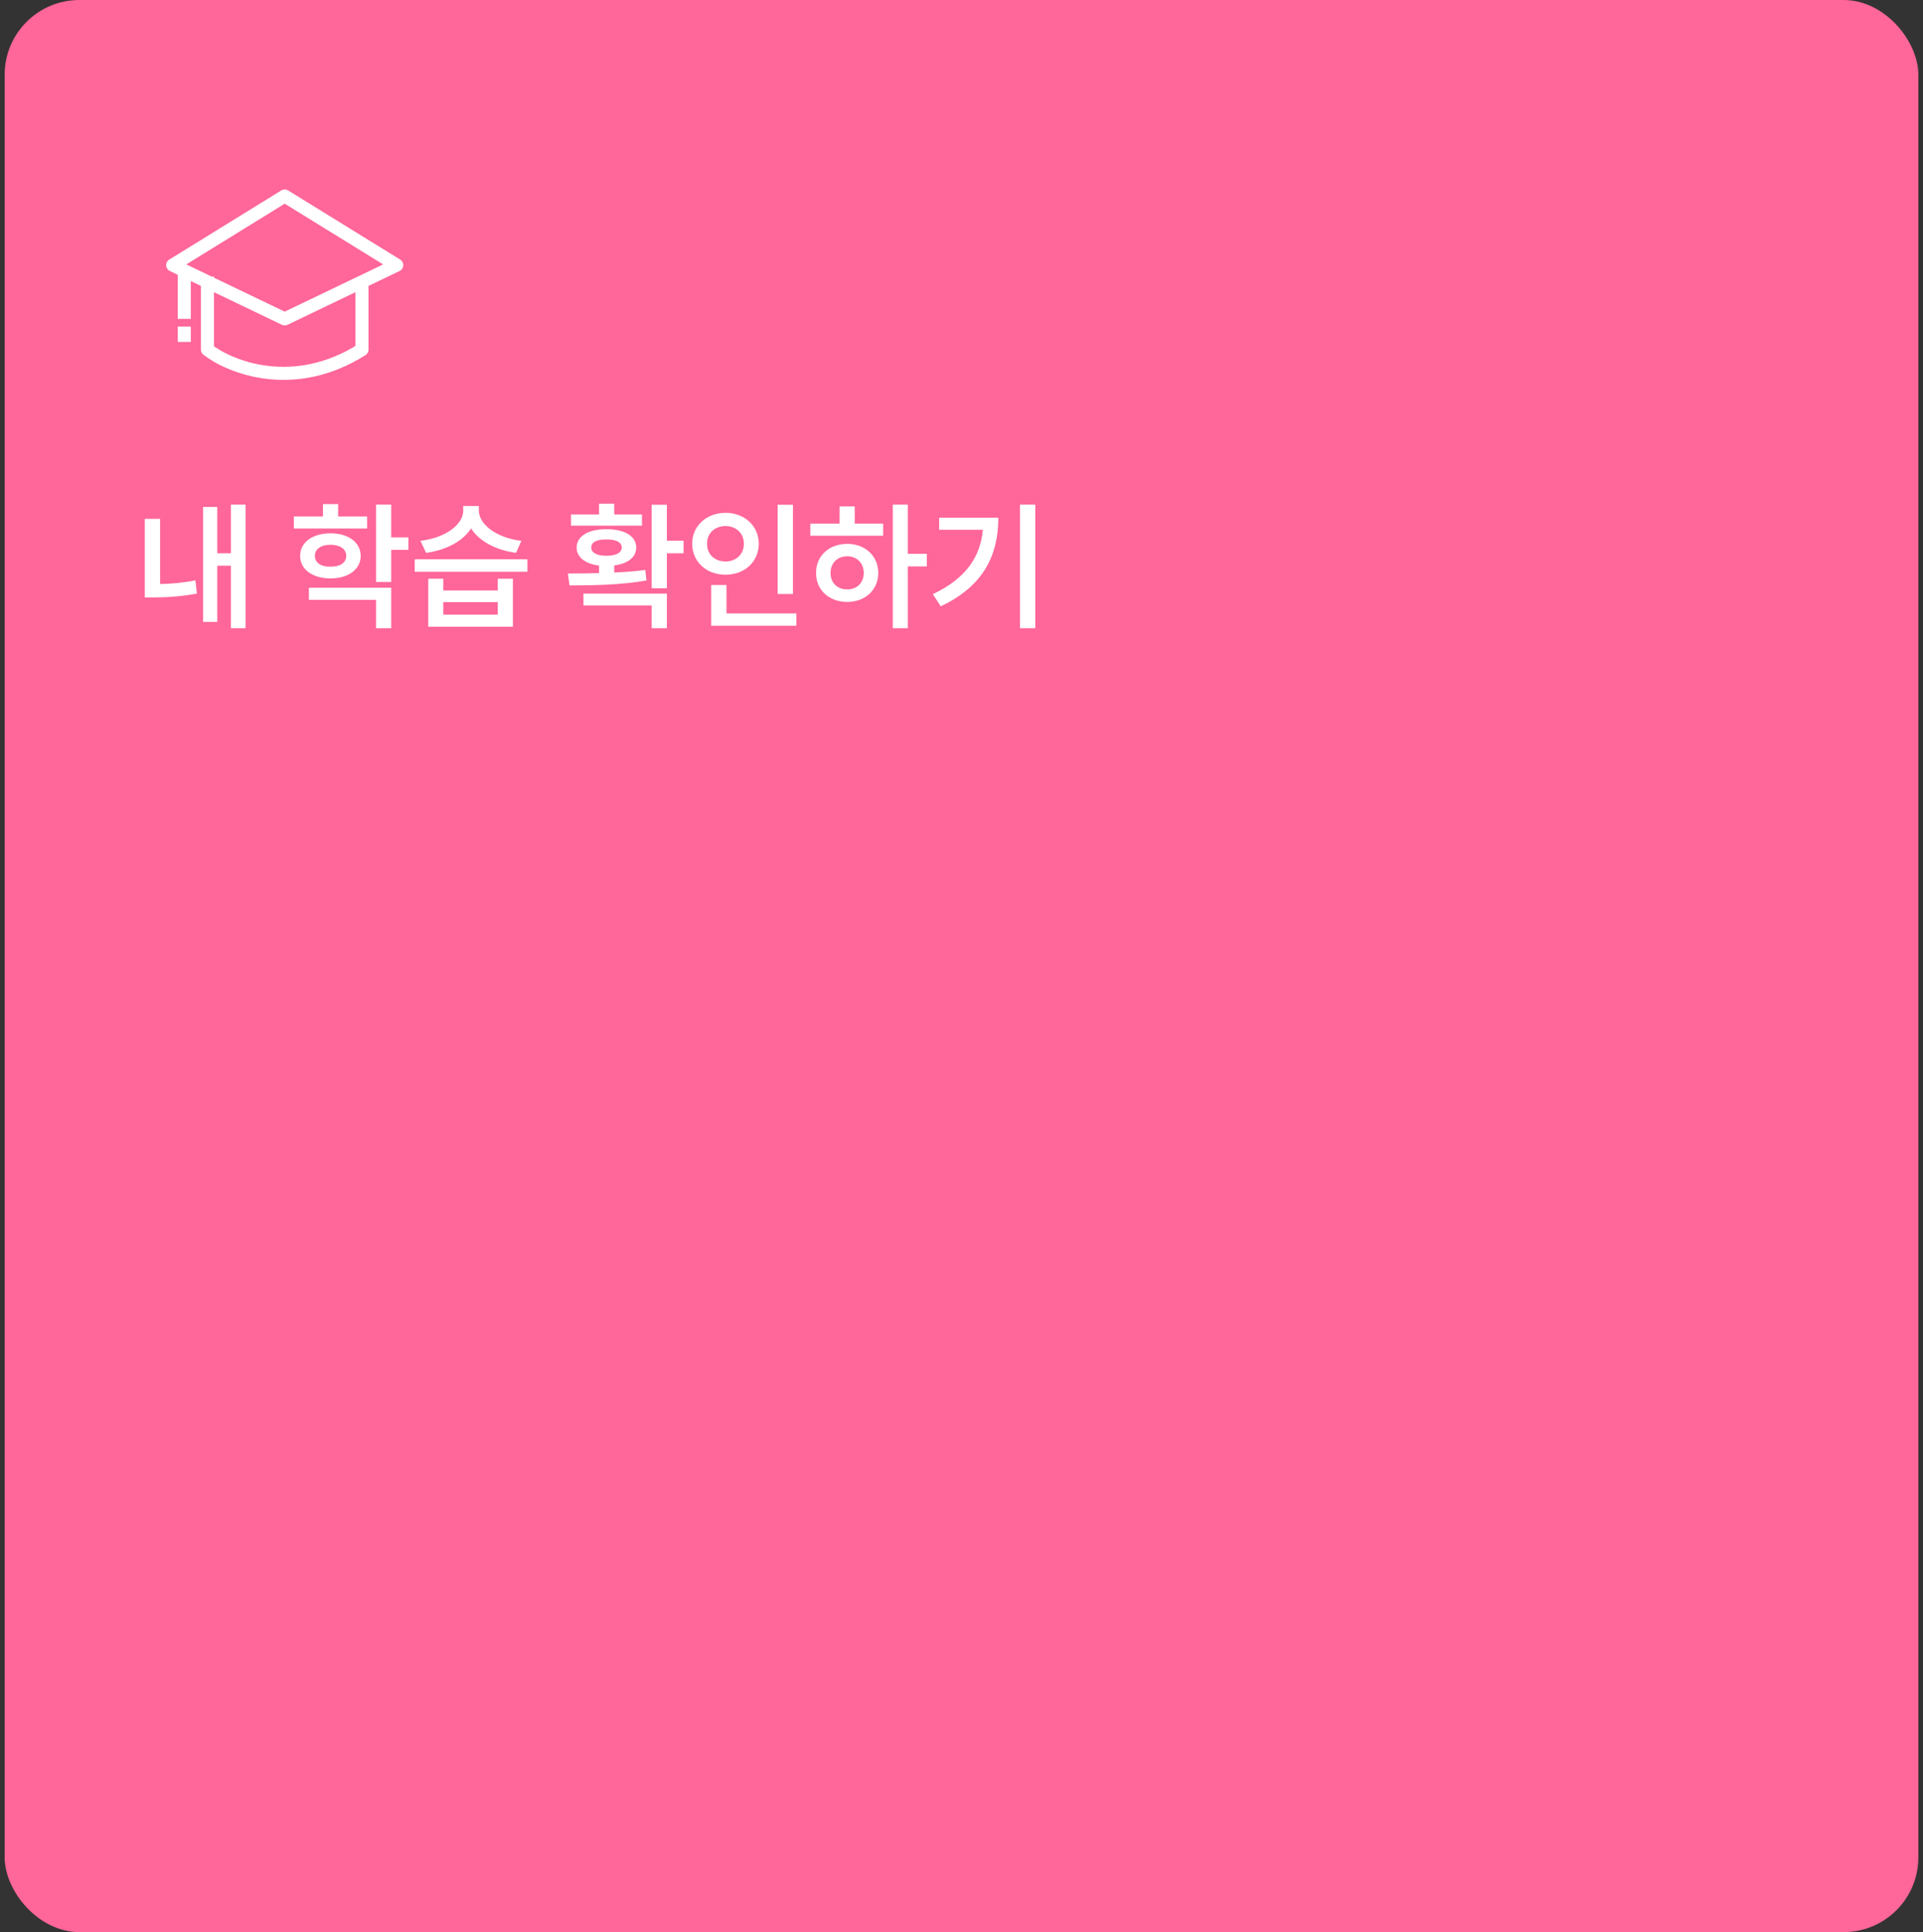 <svg width="206" height="207" viewBox="0 0 206 207" fill="none" xmlns="http://www.w3.org/2000/svg">
<rect x="0" y="0" width="206" height="207" fill="#333333" stroke="none"/>
<rect x="0.5" width="205" height="207" rx="8" fill="#FF6699"/>
<path d="M22.224 29.639V37.456C24.707 39.376 31.493 42.063 38.776 37.456V30.462M19.741 29.001L30.5 34.165L42.5 28.405L30.5 21L18.5 28.405L19.741 29.001ZM19.741 29.001V34.165M19.741 34.987V36.633" stroke="white" stroke-width="1.4" stroke-linejoin="round"/>
<path d="M26.307 54.062V67.304H24.739V60.609H23.274V66.63H21.751V54.31H23.274V59.276H24.739V54.062H26.307ZM17.151 55.585V62.572C18.294 62.55 19.546 62.455 20.931 62.177L21.092 63.598C19.305 63.92 17.796 64.008 16.39 64.008H15.511V55.585H17.151ZM39.329 55.336V56.625H31.477V55.336H34.598V54.003H36.224V55.336H39.329ZM35.403 57.138C37.322 57.138 38.626 58.105 38.641 59.555C38.626 61.005 37.322 61.972 35.403 61.972C33.484 61.972 32.151 61.005 32.151 59.555C32.151 58.105 33.484 57.138 35.403 57.138ZM35.403 58.368C34.393 58.368 33.733 58.808 33.733 59.555C33.733 60.302 34.393 60.727 35.403 60.712C36.414 60.727 37.088 60.302 37.088 59.555C37.088 58.808 36.414 58.368 35.403 58.368ZM41.907 54.062V57.577H43.753V58.91H41.907V62.352H40.281V54.062H41.907ZM41.907 62.968V67.304H40.281V64.272H33.089V62.968H41.907ZM47.488 62.001V63.261H53.318V62.001H54.944V67.143H45.877V62.001H47.488ZM47.488 65.853H53.318V64.506H47.488V65.853ZM56.497 59.921V61.254H44.427V59.921H56.497ZM51.297 54.706C51.297 56.127 53.113 57.621 55.852 57.943L55.281 59.232C53.062 58.932 51.312 57.951 50.462 56.61C49.605 57.958 47.847 58.932 45.643 59.232L45.042 57.943C47.81 57.606 49.612 56.171 49.627 54.706V54.208H51.297V54.706ZM71.439 54.076V57.929H73.226V59.276H71.439V63.026H69.812V54.076H71.439ZM60.833 61.444C61.829 61.444 62.979 61.437 64.173 61.4V60.595C62.701 60.412 61.77 59.701 61.77 58.661C61.77 57.445 63.045 56.684 64.964 56.698C66.897 56.684 68.157 57.445 68.157 58.661C68.157 59.694 67.249 60.397 65.799 60.58V61.342C66.927 61.291 68.062 61.203 69.124 61.063L69.256 62.191C66.429 62.69 63.338 62.719 61.009 62.719L60.833 61.444ZM71.439 63.598V67.304H69.812V64.872H62.503V63.598H71.439ZM68.772 55.116V56.317H61.17V55.116H64.173V53.959H65.799V55.116H68.772ZM64.964 57.797C63.938 57.782 63.323 58.09 63.338 58.661C63.323 59.203 63.938 59.555 64.964 59.54C65.989 59.555 66.605 59.203 66.605 58.661C66.605 58.09 65.989 57.782 64.964 57.797ZM84.944 54.076V63.642H83.304V54.076H84.944ZM85.311 65.722V67.04H76.185V62.675H77.825V65.722H85.311ZM77.723 54.94C79.73 54.94 81.282 56.332 81.282 58.251C81.282 60.214 79.73 61.576 77.723 61.576C75.701 61.576 74.148 60.214 74.148 58.251C74.148 56.332 75.701 54.94 77.723 54.94ZM77.723 56.361C76.595 56.361 75.731 57.108 75.745 58.251C75.731 59.423 76.595 60.155 77.723 60.155C78.821 60.155 79.686 59.423 79.686 58.251C79.686 57.108 78.821 56.361 77.723 56.361ZM97.249 54.062V59.335H99.285V60.683H97.249V67.304H95.638V54.062H97.249ZM94.612 56.098V57.401H86.805V56.098H89.939V54.252H91.565V56.098H94.612ZM90.76 58.266C92.664 58.266 94.085 59.555 94.085 61.386C94.085 63.217 92.664 64.491 90.76 64.491C88.826 64.491 87.405 63.217 87.42 61.386C87.405 59.555 88.826 58.266 90.76 58.266ZM90.76 59.599C89.72 59.599 88.973 60.302 88.973 61.386C88.973 62.47 89.72 63.158 90.76 63.144C91.77 63.158 92.518 62.47 92.532 61.386C92.518 60.302 91.77 59.599 90.76 59.599ZM110.901 54.062V67.304H109.261V54.062H110.901ZM106.946 55.468C106.946 59.408 105.423 62.763 100.779 64.96L99.93 63.656C103.394 62.008 105.005 59.767 105.291 56.757H100.604V55.468H106.946Z" fill="white"/>
</svg>
